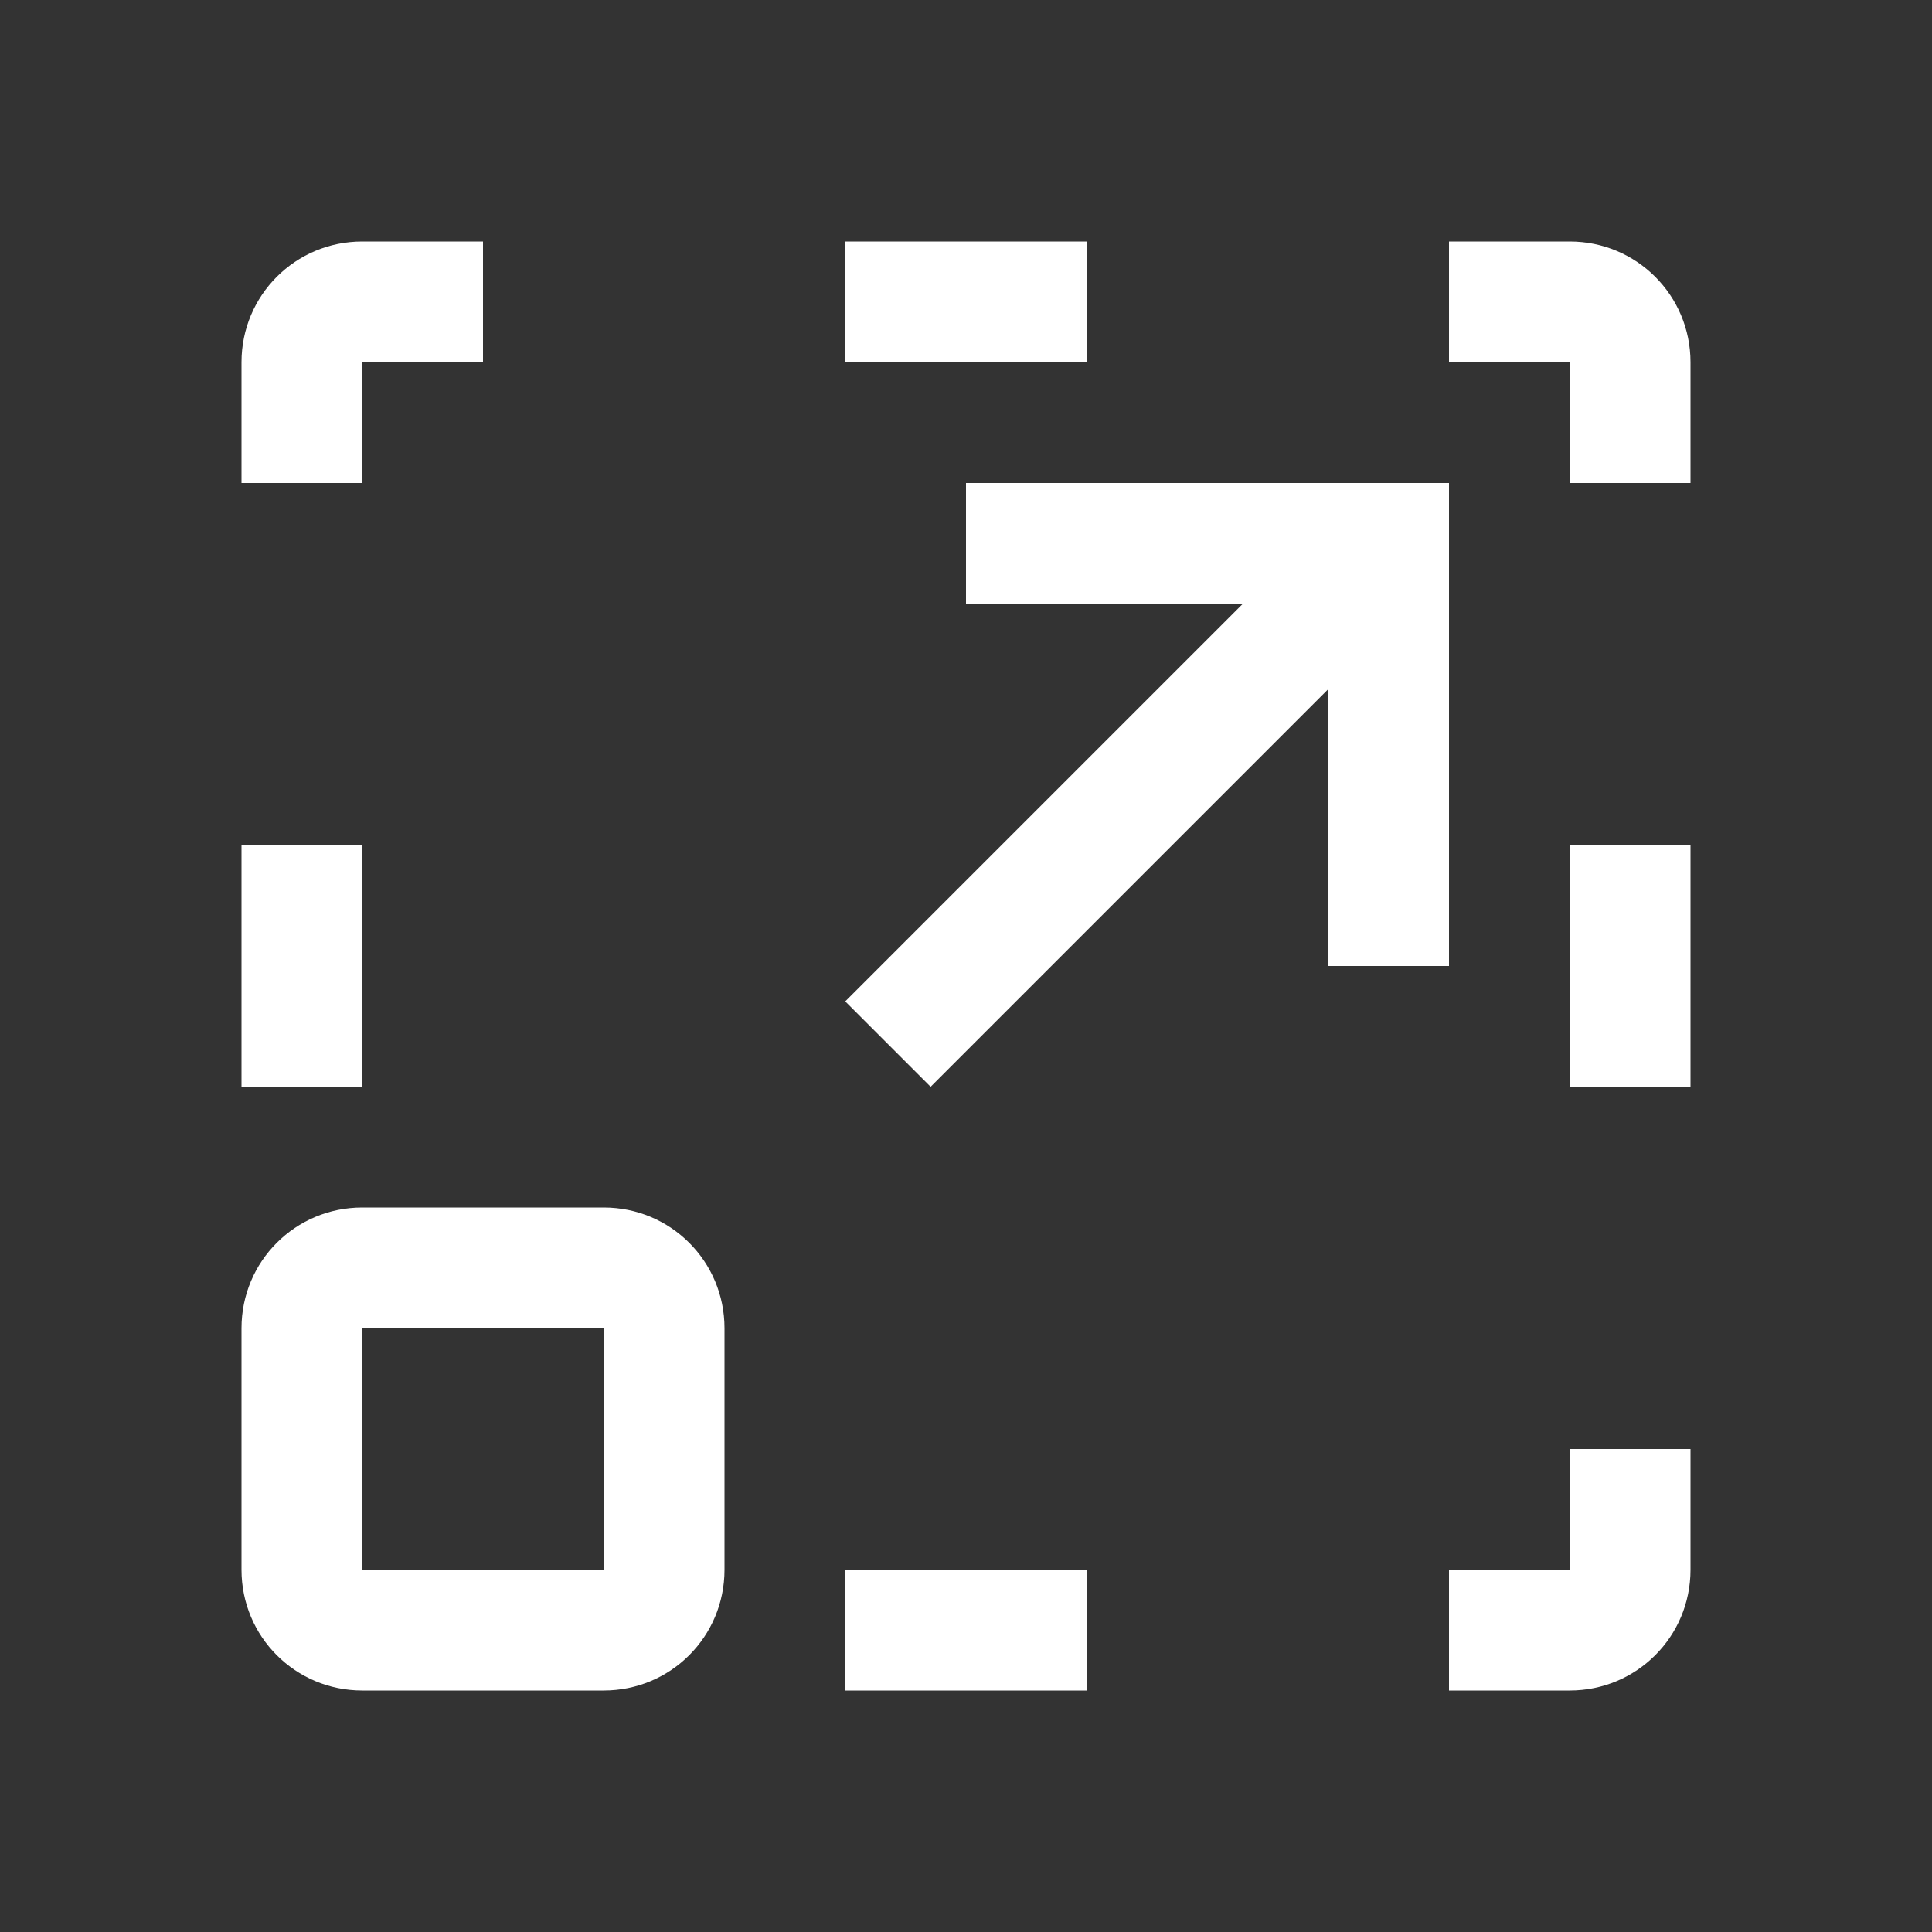 <svg version="1.1" viewBox="0 0 16 16" xmlns="http://www.w3.org/2000/svg">
 <rect x="0" y="0" width="16" height="16" fill="#333333" stroke="none"/>
 <defs>
  <style id="current-color-scheme" type="text/css">.ColorScheme-Text {
        color:#ffffff;
      }</style>
 </defs>
 <path class="ColorScheme-Text" d="m3 2c-0.554 0-1 0.446-1 1v1h1v-1h1v-1h-1zm4 0v1h2v-1h-2zm5 0v1h1v1h1v-1c0-0.554-0.446-1-1-1h-1zm-4 2v1h2.293l-3.293 3.293 0.707 0.707 3.293-3.293v2.293h1v-4h-1-3zm-6 3v2h1v-2h-1zm11 0v2h1v-2h-1zm-10 3c-0.554 0-1 0.446-1 1v2c0 0.554 0.446 1 1 1h2c0.554 0 1-0.446 1-1v-2c0-0.554-0.446-1-1-1h-2zm0 1h2v2h-2v-2zm10 1v1h-1v1h1c0.554 0 1-0.446 1-1v-1h-1zm-6 1v1h2v-1h-2z" fill="currentColor"/>
</svg>
